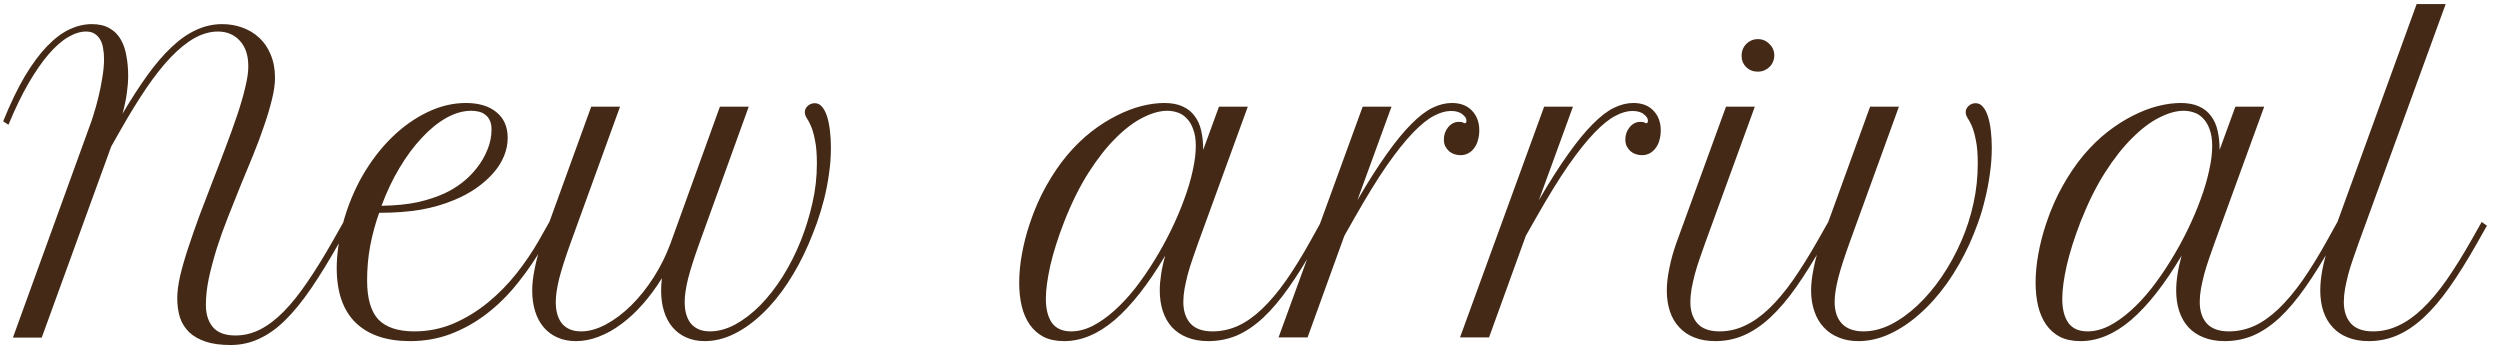 <svg width="163" height="23" viewBox="0 0 163 23" fill="none" xmlns="http://www.w3.org/2000/svg">
<path d="M17.93 5.077C17.93 5.492 17.862 5.966 17.727 6.499C17.6 7.024 17.43 7.591 17.219 8.2C17.016 8.801 16.779 9.436 16.508 10.104C16.237 10.765 15.958 11.442 15.67 12.136C15.391 12.821 15.116 13.511 14.845 14.205C14.574 14.891 14.333 15.568 14.121 16.236C13.918 16.896 13.749 17.535 13.613 18.153C13.486 18.771 13.423 19.347 13.423 19.88C13.423 20.481 13.575 20.963 13.88 21.327C14.185 21.691 14.675 21.873 15.352 21.873C15.911 21.873 16.449 21.742 16.965 21.48C17.481 21.217 17.993 20.828 18.501 20.311C19.017 19.787 19.538 19.135 20.062 18.356C20.596 17.578 21.154 16.672 21.738 15.64L22.398 14.472L22.741 14.713L22.081 15.881C21.446 17.006 20.845 17.984 20.278 18.814C19.711 19.643 19.148 20.333 18.59 20.883C18.04 21.424 17.473 21.826 16.889 22.089C16.313 22.36 15.695 22.495 15.035 22.495C14.4 22.495 13.863 22.423 13.423 22.279C12.983 22.135 12.623 21.932 12.344 21.67C12.065 21.399 11.861 21.078 11.734 20.705C11.616 20.324 11.557 19.901 11.557 19.436C11.557 19.029 11.62 18.543 11.747 17.976C11.883 17.409 12.06 16.795 12.28 16.135C12.5 15.466 12.746 14.764 13.017 14.027C13.296 13.291 13.579 12.55 13.867 11.806C14.163 11.052 14.447 10.312 14.718 9.584C14.997 8.848 15.247 8.154 15.467 7.502C15.687 6.85 15.86 6.254 15.987 5.712C16.123 5.17 16.19 4.709 16.19 4.328C16.19 3.609 16.004 3.05 15.632 2.652C15.268 2.255 14.794 2.056 14.21 2.056C13.702 2.056 13.19 2.2 12.674 2.487C12.166 2.775 11.65 3.194 11.125 3.744C10.609 4.286 10.08 4.954 9.538 5.75C9.005 6.537 8.455 7.43 7.888 8.429L7.253 9.546L2.721 22.013H0.842L5.844 8.226C5.92 8.039 6.009 7.777 6.11 7.438C6.22 7.1 6.322 6.732 6.415 6.334C6.517 5.928 6.601 5.509 6.669 5.077C6.745 4.637 6.783 4.227 6.783 3.846C6.783 3.592 6.762 3.355 6.72 3.135C6.686 2.915 6.622 2.729 6.529 2.576C6.436 2.415 6.313 2.288 6.161 2.195C6.017 2.102 5.835 2.056 5.615 2.056C5.243 2.056 4.849 2.178 4.435 2.424C4.028 2.661 3.609 3.029 3.178 3.528C2.746 4.028 2.306 4.662 1.857 5.433C1.417 6.194 0.981 7.096 0.55 8.137L0.207 7.908C0.673 6.757 1.142 5.78 1.616 4.976C2.099 4.172 2.581 3.52 3.063 3.021C3.554 2.513 4.041 2.145 4.523 1.916C5.014 1.688 5.501 1.573 5.983 1.573C6.449 1.573 6.834 1.662 7.139 1.84C7.452 2.018 7.697 2.263 7.875 2.576C8.053 2.881 8.175 3.241 8.243 3.655C8.319 4.062 8.357 4.497 8.357 4.963C8.357 5.285 8.328 5.657 8.269 6.08C8.209 6.503 8.116 6.948 7.989 7.413C8.548 6.465 9.09 5.627 9.614 4.899C10.139 4.172 10.664 3.562 11.188 3.071C11.713 2.572 12.246 2.2 12.788 1.954C13.33 1.7 13.897 1.573 14.489 1.573C14.955 1.573 15.395 1.649 15.81 1.802C16.233 1.954 16.601 2.178 16.914 2.475C17.227 2.762 17.473 3.126 17.65 3.566C17.837 4.007 17.93 4.51 17.93 5.077ZM26.74 22.241C25.208 22.241 24.028 21.843 23.198 21.048C22.369 20.244 21.954 19.05 21.954 17.468C21.954 17.036 21.988 16.579 22.056 16.097C22.115 15.614 22.212 15.119 22.348 14.611C22.652 13.477 23.08 12.428 23.63 11.463C24.189 10.498 24.828 9.664 25.547 8.962C26.266 8.259 27.041 7.709 27.87 7.312C28.7 6.914 29.533 6.715 30.371 6.715C31.217 6.715 31.882 6.914 32.364 7.312C32.855 7.709 33.101 8.268 33.101 8.987C33.101 9.394 33.02 9.791 32.859 10.181C32.699 10.57 32.466 10.938 32.161 11.285C31.856 11.632 31.488 11.958 31.057 12.263C30.634 12.559 30.155 12.817 29.622 13.037C28.962 13.316 28.234 13.528 27.439 13.672C26.643 13.807 25.737 13.875 24.722 13.875C24.476 14.56 24.282 15.276 24.138 16.02C24.002 16.757 23.935 17.51 23.935 18.28C23.935 19.457 24.18 20.307 24.671 20.832C25.17 21.348 25.953 21.606 27.02 21.606C27.908 21.606 28.755 21.437 29.559 21.099C30.363 20.752 31.107 20.299 31.793 19.74C32.478 19.182 33.105 18.547 33.672 17.836C34.239 17.116 34.734 16.384 35.157 15.64L35.817 14.472L36.16 14.713L35.5 15.881C34.975 16.803 34.4 17.654 33.773 18.433C33.156 19.211 32.478 19.884 31.742 20.451C31.014 21.01 30.231 21.45 29.394 21.771C28.564 22.085 27.68 22.241 26.74 22.241ZM30.727 7.223C30.193 7.223 29.648 7.379 29.089 7.692C28.539 8.006 28.006 8.441 27.489 9C26.973 9.55 26.491 10.202 26.042 10.955C25.593 11.708 25.204 12.529 24.874 13.418C25.805 13.401 26.601 13.321 27.261 13.177C27.921 13.024 28.496 12.834 28.987 12.605C29.377 12.428 29.753 12.199 30.117 11.92C30.49 11.632 30.815 11.306 31.095 10.942C31.383 10.579 31.611 10.185 31.78 9.762C31.958 9.339 32.047 8.898 32.047 8.441C32.047 8.213 32.013 8.022 31.945 7.87C31.878 7.718 31.785 7.595 31.666 7.502C31.547 7.4 31.408 7.328 31.247 7.286C31.086 7.244 30.913 7.223 30.727 7.223ZM45.605 15.843C45.275 16.757 45.03 17.523 44.869 18.141C44.717 18.759 44.641 19.275 44.641 19.689C44.641 20.299 44.78 20.773 45.06 21.111C45.347 21.441 45.758 21.606 46.291 21.606C46.824 21.606 47.37 21.458 47.929 21.162C48.487 20.857 49.029 20.443 49.554 19.918C50.078 19.385 50.569 18.759 51.026 18.039C51.483 17.311 51.881 16.524 52.22 15.678C52.533 14.882 52.783 14.07 52.969 13.24C53.163 12.411 53.261 11.552 53.261 10.663C53.261 10.02 53.218 9.508 53.134 9.127C53.058 8.738 52.969 8.429 52.867 8.2C52.766 7.972 52.672 7.798 52.588 7.68C52.512 7.553 52.474 7.43 52.474 7.312C52.474 7.159 52.537 7.024 52.664 6.905C52.8 6.787 52.952 6.728 53.121 6.728C53.307 6.728 53.464 6.804 53.591 6.956C53.726 7.108 53.836 7.316 53.921 7.578C54.005 7.84 54.069 8.149 54.111 8.505C54.154 8.86 54.175 9.237 54.175 9.635C54.175 10.21 54.133 10.782 54.048 11.349C53.972 11.907 53.866 12.453 53.73 12.986C53.595 13.52 53.438 14.036 53.261 14.535C53.083 15.026 52.901 15.487 52.715 15.919C52.317 16.841 51.86 17.692 51.344 18.471C50.836 19.241 50.286 19.905 49.693 20.464C49.109 21.023 48.5 21.458 47.865 21.771C47.23 22.085 46.592 22.241 45.948 22.241C45.5 22.241 45.098 22.161 44.742 22C44.395 21.848 44.099 21.628 43.853 21.34C43.608 21.052 43.422 20.705 43.295 20.299C43.168 19.893 43.105 19.44 43.105 18.94C43.105 18.822 43.109 18.695 43.117 18.56C43.126 18.424 43.138 18.285 43.155 18.141C42.766 18.767 42.347 19.334 41.898 19.842C41.458 20.341 40.997 20.769 40.515 21.124C40.041 21.48 39.55 21.755 39.042 21.949C38.543 22.144 38.043 22.241 37.544 22.241C37.095 22.241 36.693 22.161 36.338 22C35.991 21.848 35.695 21.628 35.449 21.34C35.204 21.052 35.018 20.705 34.891 20.299C34.764 19.893 34.7 19.44 34.7 18.94C34.7 18.509 34.755 18.031 34.865 17.506C34.967 16.973 35.119 16.418 35.322 15.843L38.547 6.956H40.426L37.201 15.843C36.871 16.757 36.626 17.523 36.465 18.141C36.312 18.759 36.236 19.275 36.236 19.689C36.236 20.299 36.376 20.773 36.655 21.111C36.943 21.441 37.353 21.606 37.887 21.606C38.403 21.606 38.945 21.454 39.512 21.149C40.079 20.845 40.625 20.434 41.149 19.918C41.683 19.393 42.173 18.78 42.622 18.077C43.071 17.375 43.439 16.63 43.727 15.843L46.938 6.956H48.817L45.605 15.843ZM67.137 14.586C67.441 13.672 67.805 12.842 68.228 12.098C68.652 11.344 69.109 10.676 69.6 10.092C70.099 9.508 70.62 9.004 71.161 8.581C71.711 8.158 72.257 7.811 72.799 7.54C73.349 7.261 73.886 7.053 74.411 6.918C74.944 6.783 75.444 6.715 75.909 6.715C76.392 6.715 76.794 6.791 77.115 6.943C77.437 7.087 77.695 7.295 77.89 7.565C78.093 7.828 78.237 8.149 78.321 8.53C78.406 8.903 78.448 9.317 78.448 9.774L79.477 6.956H81.356L78.118 15.843C78 16.173 77.881 16.511 77.763 16.858C77.644 17.197 77.538 17.535 77.445 17.874C77.361 18.204 77.289 18.526 77.23 18.839C77.179 19.144 77.153 19.427 77.153 19.689C77.153 20.273 77.306 20.739 77.61 21.086C77.924 21.433 78.406 21.606 79.058 21.606C79.625 21.606 80.175 21.488 80.708 21.251C81.241 21.006 81.766 20.637 82.282 20.146C82.807 19.647 83.332 19.025 83.856 18.28C84.381 17.527 84.923 16.647 85.481 15.64L86.129 14.472L86.472 14.713L85.811 15.881C85.194 16.981 84.601 17.933 84.034 18.737C83.476 19.533 82.917 20.193 82.358 20.718C81.8 21.234 81.228 21.619 80.644 21.873C80.061 22.119 79.439 22.241 78.778 22.241C78.262 22.241 77.805 22.161 77.407 22C77.018 21.848 76.688 21.628 76.417 21.34C76.155 21.052 75.956 20.705 75.82 20.299C75.685 19.893 75.617 19.44 75.617 18.94C75.617 18.61 75.647 18.255 75.706 17.874C75.765 17.485 75.854 17.083 75.973 16.668C74.864 18.53 73.768 19.926 72.685 20.857C71.601 21.78 70.501 22.241 69.384 22.241C68.859 22.241 68.41 22.148 68.038 21.962C67.674 21.767 67.374 21.501 67.137 21.162C66.9 20.815 66.726 20.413 66.616 19.956C66.506 19.491 66.451 18.983 66.451 18.433C66.451 17.84 66.51 17.218 66.629 16.566C66.747 15.906 66.917 15.246 67.137 14.586ZM69.841 21.606C70.298 21.606 70.763 21.488 71.237 21.251C71.711 21.006 72.181 20.675 72.647 20.261C73.12 19.838 73.578 19.347 74.018 18.788C74.458 18.221 74.872 17.62 75.262 16.985C75.659 16.342 76.023 15.682 76.353 15.005C76.684 14.328 76.967 13.663 77.204 13.012C77.45 12.352 77.636 11.725 77.763 11.133C77.898 10.532 77.966 9.994 77.966 9.521C77.966 9.089 77.911 8.729 77.801 8.441C77.699 8.145 77.56 7.908 77.382 7.73C77.213 7.544 77.014 7.413 76.785 7.337C76.565 7.261 76.337 7.223 76.1 7.223C75.626 7.223 75.097 7.371 74.513 7.667C73.937 7.955 73.349 8.399 72.748 9C72.147 9.592 71.555 10.346 70.971 11.26C70.395 12.165 69.866 13.232 69.384 14.459C68.986 15.483 68.686 16.431 68.482 17.303C68.288 18.174 68.19 18.902 68.19 19.486C68.19 20.146 68.322 20.667 68.584 21.048C68.855 21.42 69.274 21.606 69.841 21.606ZM95.612 7.857C95.612 7.722 95.523 7.587 95.346 7.451C95.176 7.307 94.927 7.235 94.597 7.235C94.258 7.235 93.89 7.341 93.492 7.553C93.094 7.756 92.642 8.12 92.134 8.645C91.626 9.169 91.055 9.884 90.42 10.79C89.794 11.696 89.083 12.851 88.287 14.256L87.652 15.373L85.253 22H83.361L88.846 6.956H90.725L88.503 13.05C89.197 11.856 89.832 10.858 90.407 10.054C90.983 9.241 91.516 8.59 92.007 8.099C92.498 7.599 92.959 7.244 93.391 7.032C93.822 6.821 94.245 6.715 94.66 6.715C95.219 6.715 95.655 6.88 95.968 7.21C96.289 7.54 96.45 7.972 96.45 8.505C96.45 8.725 96.421 8.937 96.361 9.14C96.311 9.334 96.23 9.504 96.12 9.647C96.019 9.791 95.892 9.906 95.739 9.99C95.587 10.075 95.418 10.117 95.231 10.117C95.096 10.117 94.961 10.096 94.825 10.054C94.698 10.011 94.584 9.948 94.482 9.863C94.381 9.77 94.296 9.66 94.228 9.533C94.169 9.406 94.14 9.258 94.14 9.089C94.14 8.953 94.161 8.818 94.203 8.683C94.254 8.539 94.322 8.416 94.406 8.314C94.491 8.204 94.592 8.116 94.711 8.048C94.829 7.98 94.961 7.946 95.105 7.946C95.198 7.946 95.287 7.955 95.371 7.972C95.388 7.989 95.409 8.006 95.435 8.022C95.468 8.031 95.494 8.035 95.511 8.035C95.579 8.035 95.612 7.976 95.612 7.857ZM107.444 7.857C107.444 7.722 107.355 7.587 107.178 7.451C107.008 7.307 106.759 7.235 106.429 7.235C106.09 7.235 105.722 7.341 105.324 7.553C104.926 7.756 104.474 8.12 103.966 8.645C103.458 9.169 102.887 9.884 102.252 10.79C101.626 11.696 100.915 12.851 100.119 14.256L99.484 15.373L97.085 22H95.193L100.678 6.956H102.557L100.335 13.05C101.029 11.856 101.664 10.858 102.239 10.054C102.815 9.241 103.348 8.59 103.839 8.099C104.33 7.599 104.791 7.244 105.223 7.032C105.654 6.821 106.077 6.715 106.492 6.715C107.051 6.715 107.487 6.88 107.8 7.21C108.121 7.54 108.282 7.972 108.282 8.505C108.282 8.725 108.253 8.937 108.193 9.14C108.143 9.334 108.062 9.504 107.952 9.647C107.851 9.791 107.724 9.906 107.571 9.99C107.419 10.075 107.25 10.117 107.063 10.117C106.928 10.117 106.793 10.096 106.657 10.054C106.53 10.011 106.416 9.948 106.314 9.863C106.213 9.77 106.128 9.66 106.061 9.533C106.001 9.406 105.972 9.258 105.972 9.089C105.972 8.953 105.993 8.818 106.035 8.683C106.086 8.539 106.154 8.416 106.238 8.314C106.323 8.204 106.424 8.116 106.543 8.048C106.661 7.98 106.793 7.946 106.937 7.946C107.03 7.946 107.118 7.955 107.203 7.972C107.22 7.989 107.241 8.006 107.267 8.022C107.3 8.031 107.326 8.035 107.343 8.035C107.41 8.035 107.444 7.976 107.444 7.857ZM112.535 6.956H114.414L111.177 15.843C111.058 16.173 110.94 16.511 110.821 16.858C110.703 17.197 110.597 17.535 110.504 17.874C110.419 18.204 110.347 18.526 110.288 18.839C110.237 19.144 110.212 19.427 110.212 19.689C110.212 20.273 110.364 20.739 110.669 21.086C110.982 21.433 111.465 21.606 112.116 21.606C112.683 21.606 113.229 21.484 113.754 21.238C114.287 20.993 114.812 20.625 115.328 20.134C115.853 19.634 116.378 19.012 116.902 18.268C117.427 17.514 117.973 16.638 118.54 15.64L119.2 14.472L119.543 14.713L118.883 15.881C118.265 16.973 117.673 17.921 117.105 18.725C116.547 19.52 115.984 20.18 115.417 20.705C114.858 21.221 114.287 21.606 113.703 21.86C113.119 22.114 112.497 22.241 111.837 22.241C111.321 22.241 110.864 22.161 110.466 22C110.076 21.848 109.751 21.628 109.488 21.34C109.217 21.052 109.014 20.705 108.879 20.299C108.743 19.893 108.676 19.44 108.676 18.94C108.676 18.5 108.731 18.018 108.841 17.493C108.942 16.968 109.095 16.418 109.298 15.843L112.535 6.956ZM113.551 3.63C113.551 3.334 113.652 3.08 113.855 2.868C114.067 2.657 114.321 2.551 114.617 2.551C114.913 2.551 115.163 2.657 115.366 2.868C115.578 3.071 115.684 3.321 115.684 3.617C115.684 3.761 115.654 3.901 115.595 4.036C115.544 4.163 115.468 4.273 115.366 4.366C115.273 4.459 115.159 4.535 115.023 4.595C114.896 4.646 114.757 4.671 114.604 4.671C114.308 4.671 114.059 4.574 113.855 4.379C113.652 4.176 113.551 3.926 113.551 3.63ZM120.584 15.843C120.254 16.757 120.008 17.523 119.848 18.141C119.695 18.759 119.619 19.275 119.619 19.689C119.619 20.299 119.78 20.773 120.102 21.111C120.423 21.441 120.893 21.606 121.511 21.606C122.086 21.606 122.674 21.458 123.275 21.162C123.876 20.857 124.46 20.439 125.027 19.905C125.594 19.372 126.123 18.746 126.614 18.026C127.105 17.299 127.533 16.516 127.896 15.678C128.235 14.891 128.493 14.082 128.671 13.253C128.857 12.415 128.95 11.552 128.95 10.663C128.95 10.02 128.908 9.508 128.823 9.127C128.747 8.738 128.658 8.429 128.557 8.2C128.455 7.972 128.362 7.798 128.277 7.68C128.201 7.553 128.163 7.43 128.163 7.312C128.163 7.159 128.227 7.024 128.354 6.905C128.489 6.787 128.641 6.728 128.811 6.728C128.997 6.728 129.153 6.804 129.28 6.956C129.416 7.108 129.526 7.316 129.61 7.578C129.695 7.84 129.758 8.149 129.801 8.505C129.843 8.86 129.864 9.237 129.864 9.635C129.864 10.21 129.822 10.782 129.737 11.349C129.661 11.916 129.555 12.466 129.42 12.999C129.293 13.532 129.141 14.044 128.963 14.535C128.785 15.026 128.599 15.487 128.404 15.919C127.981 16.841 127.494 17.692 126.944 18.471C126.394 19.241 125.802 19.905 125.167 20.464C124.541 21.023 123.889 21.458 123.212 21.771C122.535 22.085 121.854 22.241 121.168 22.241C120.686 22.241 120.254 22.161 119.873 22C119.492 21.848 119.171 21.628 118.908 21.34C118.637 21.052 118.434 20.705 118.299 20.299C118.155 19.893 118.083 19.44 118.083 18.94C118.083 18.509 118.138 18.031 118.248 17.506C118.35 16.973 118.502 16.418 118.705 15.843L121.93 6.956H123.809L120.584 15.843ZM133.406 14.586C133.711 13.672 134.075 12.842 134.498 12.098C134.921 11.344 135.378 10.676 135.869 10.092C136.368 9.508 136.889 9.004 137.431 8.581C137.981 8.158 138.527 7.811 139.068 7.54C139.618 7.261 140.156 7.053 140.681 6.918C141.214 6.783 141.713 6.715 142.179 6.715C142.661 6.715 143.063 6.791 143.385 6.943C143.706 7.087 143.965 7.295 144.159 7.565C144.362 7.828 144.506 8.149 144.591 8.53C144.675 8.903 144.718 9.317 144.718 9.774L145.746 6.956H147.625L144.388 15.843C144.269 16.173 144.151 16.511 144.032 16.858C143.914 17.197 143.808 17.535 143.715 17.874C143.63 18.204 143.558 18.526 143.499 18.839C143.448 19.144 143.423 19.427 143.423 19.689C143.423 20.273 143.575 20.739 143.88 21.086C144.193 21.433 144.675 21.606 145.327 21.606C145.894 21.606 146.444 21.488 146.978 21.251C147.511 21.006 148.035 20.637 148.552 20.146C149.076 19.647 149.601 19.025 150.126 18.28C150.651 17.527 151.192 16.647 151.751 15.64L152.398 14.472L152.741 14.713L152.081 15.881C151.463 16.981 150.871 17.933 150.304 18.737C149.745 19.533 149.187 20.193 148.628 20.718C148.069 21.234 147.498 21.619 146.914 21.873C146.33 22.119 145.708 22.241 145.048 22.241C144.532 22.241 144.075 22.161 143.677 22C143.287 21.848 142.957 21.628 142.687 21.34C142.424 21.052 142.225 20.705 142.09 20.299C141.954 19.893 141.887 19.44 141.887 18.94C141.887 18.61 141.916 18.255 141.976 17.874C142.035 17.485 142.124 17.083 142.242 16.668C141.133 18.53 140.037 19.926 138.954 20.857C137.871 21.78 136.771 22.241 135.653 22.241C135.129 22.241 134.68 22.148 134.308 21.962C133.944 21.767 133.643 21.501 133.406 21.162C133.169 20.815 132.996 20.413 132.886 19.956C132.776 19.491 132.721 18.983 132.721 18.433C132.721 17.84 132.78 17.218 132.898 16.566C133.017 15.906 133.186 15.246 133.406 14.586ZM136.11 21.606C136.567 21.606 137.033 21.488 137.507 21.251C137.981 21.006 138.451 20.675 138.916 20.261C139.39 19.838 139.847 19.347 140.287 18.788C140.727 18.221 141.142 17.62 141.531 16.985C141.929 16.342 142.293 15.682 142.623 15.005C142.953 14.328 143.237 13.663 143.474 13.012C143.719 12.352 143.905 11.725 144.032 11.133C144.168 10.532 144.235 9.994 144.235 9.521C144.235 9.089 144.18 8.729 144.07 8.441C143.969 8.145 143.829 7.908 143.651 7.73C143.482 7.544 143.283 7.413 143.055 7.337C142.835 7.261 142.606 7.223 142.369 7.223C141.895 7.223 141.366 7.371 140.782 7.667C140.207 7.955 139.618 8.399 139.018 9C138.417 9.592 137.824 10.346 137.24 11.26C136.665 12.165 136.136 13.232 135.653 14.459C135.256 15.483 134.955 16.431 134.752 17.303C134.557 18.174 134.46 18.902 134.46 19.486C134.46 20.146 134.591 20.667 134.854 21.048C135.124 21.42 135.543 21.606 136.11 21.606ZM157.565 0.266H159.457L153.782 15.843C153.664 16.173 153.545 16.511 153.427 16.858C153.308 17.197 153.202 17.535 153.109 17.874C153.025 18.204 152.953 18.526 152.894 18.839C152.843 19.144 152.817 19.427 152.817 19.689C152.817 20.273 152.97 20.739 153.274 21.086C153.588 21.433 154.07 21.606 154.722 21.606C155.289 21.606 155.835 21.484 156.359 21.238C156.893 20.993 157.417 20.625 157.934 20.134C158.458 19.634 158.983 19.012 159.508 18.268C160.033 17.514 160.578 16.638 161.146 15.64L161.806 14.472L162.148 14.713L161.488 15.881C160.87 16.973 160.278 17.921 159.711 18.725C159.152 19.52 158.59 20.18 158.022 20.705C157.464 21.221 156.893 21.606 156.309 21.86C155.725 22.114 155.103 22.241 154.442 22.241C153.926 22.241 153.469 22.161 153.071 22C152.682 21.848 152.356 21.628 152.094 21.34C151.823 21.052 151.62 20.705 151.484 20.299C151.349 19.893 151.281 19.44 151.281 18.94C151.281 18.5 151.332 18.022 151.434 17.506C151.535 16.981 151.692 16.427 151.903 15.843L157.565 0.266Z" fill="#432916"/>
</svg>
